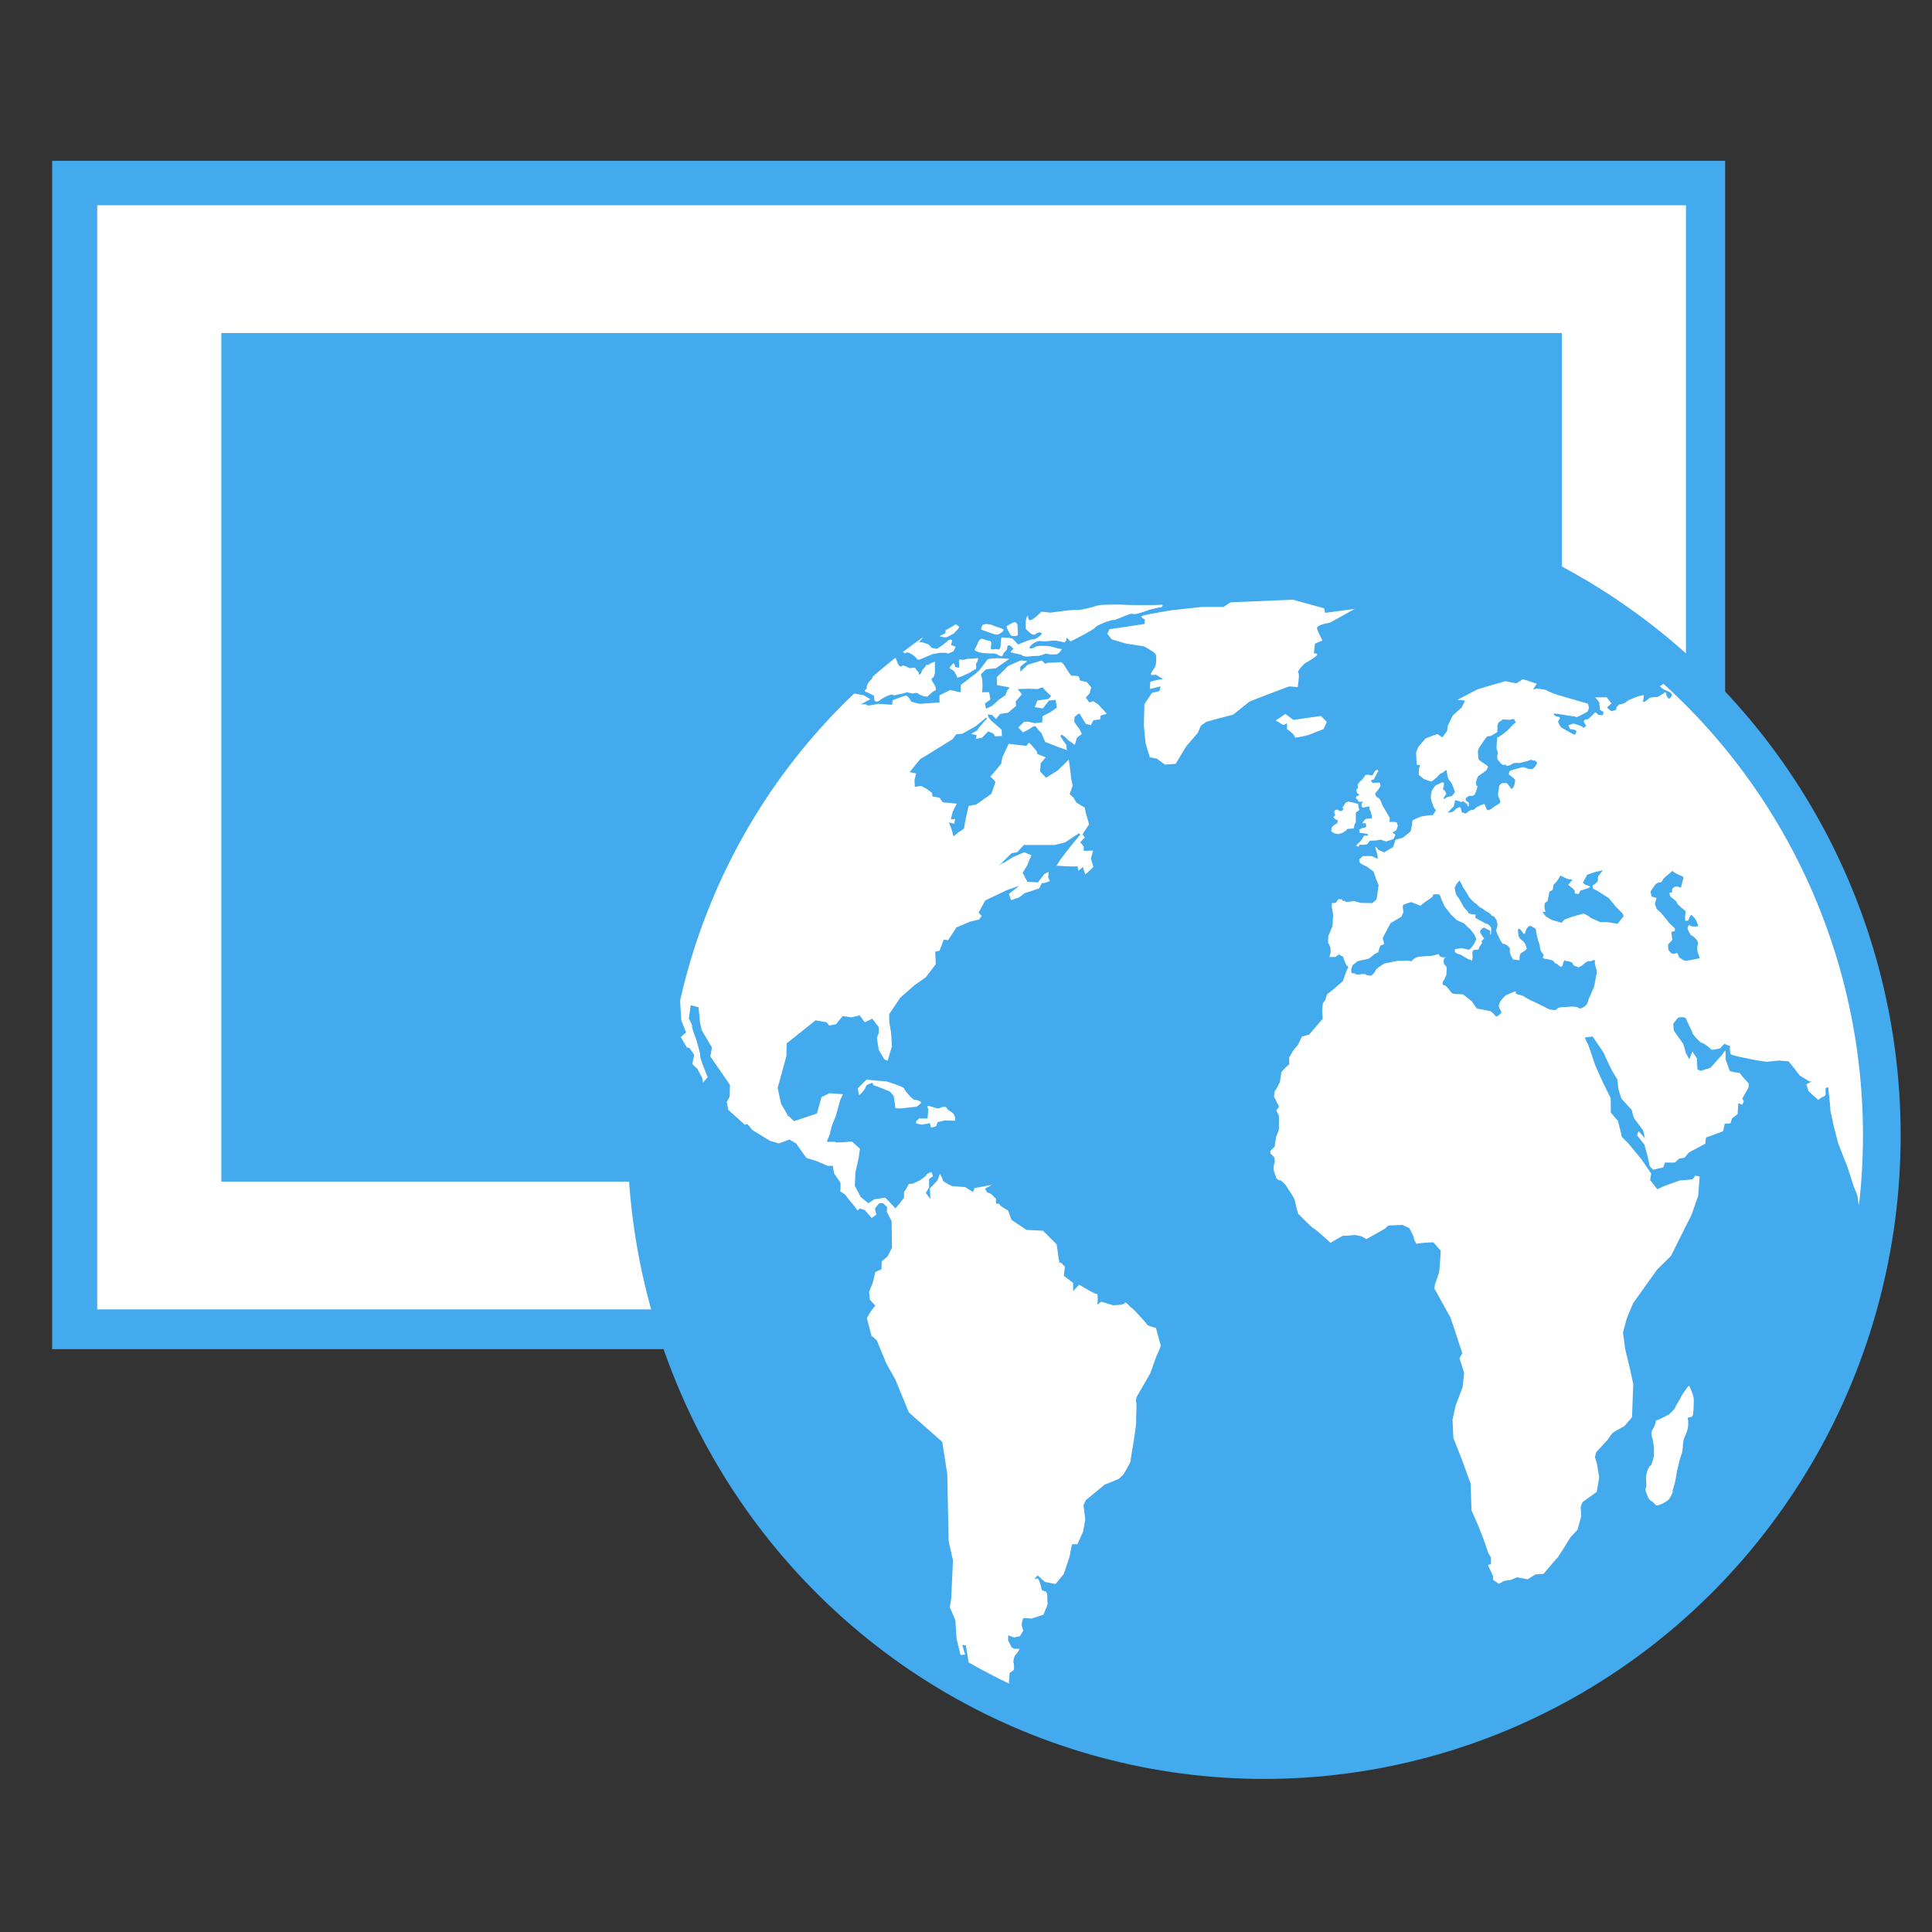<?xml version="1.0" encoding="UTF-8" standalone="no"?>
<!-- Created with Inkscape (http://www.inkscape.org/) -->

<svg
   xmlns:dc="http://purl.org/dc/elements/1.1/"
   xmlns:cc="http://creativecommons.org/ns#"
   xmlns:rdf="http://www.w3.org/1999/02/22-rdf-syntax-ns#"
   xmlns:svg="http://www.w3.org/2000/svg"
   xmlns="http://www.w3.org/2000/svg"
   xmlns:sodipodi="http://sodipodi.sourceforge.net/DTD/sodipodi-0.dtd"
   xmlns:inkscape="http://www.inkscape.org/namespaces/inkscape"
   width="72.341mm"
   height="72.341mm"
   viewBox="0 0 256.326 256.326"
   id="svg4266"
   version="1.1"
   inkscape:version="0.91 r13725"
   sodipodi:docname="identity-icons-brand.svg"
   inkscape:export-filename="/home/feeef/Projects/Purism/PureOS/Icons/PureBrowser/purebrowser_icons/icon64.png"
   inkscape:export-xdpi="22.469999"
   inkscape:export-ydpi="22.469999">
  <rect x="0" y="0" width="256.326" height="256.326" fill="#333333" stroke="none"/>
  <defs
     id="defs4268" />
  <sodipodi:namedview
     id="base"
     pagecolor="#ffffff"
     bordercolor="#666666"
     borderopacity="1.0"
     inkscape:pageopacity="0.0"
     inkscape:pageshadow="2"
     inkscape:zoom="1.5824714"
     inkscape:cx="-111.84271"
     inkscape:cy="86.595748"
     inkscape:document-units="px"
     inkscape:current-layer="svg4266"
     showgrid="false"
     fit-margin-top="0"
     fit-margin-left="0"
     fit-margin-right="0"
     fit-margin-bottom="0"
     inkscape:window-width="1920"
     inkscape:window-height="1016"
     inkscape:window-x="0"
     inkscape:window-y="27"
     inkscape:window-maximized="1"
     inkscape:snap-global="false">
    <inkscape:grid
       type="xygrid"
       id="grid4197" />
  </sodipodi:namedview>
  <g
     id="g4192">
    <rect
       ry="0"
       y="21.746"
       x="7.33"
       height="156.843"
       width="221.143"
       id="rect4168"
       style="fill:#44aaee;fill-opacity:1;fill-rule:evenodd;stroke:#44aaee;stroke-width:0.818;stroke-opacity:1" />
    <path
       style="display:inline;opacity:1;fill:#ffffff;fill-opacity:1;fill-rule:nonzero;stroke:none;stroke-width:10;stroke-linecap:butt;stroke-linejoin:miter;stroke-miterlimit:4;stroke-dasharray:none;stroke-dashoffset:0;stroke-opacity:1"
       d="m 12.898,27.236 0,146.483 75.035,0 a 81.962,82.889 0 0 1 -3.767,-16.951 l -54.8,0 0,-112.581 177.85,0 0,31.772 a 81.962,82.889 0 0 1 16.467,12.92 l 0,-61.644 -210.784,0 z"
       id="path4162"
       inkscape:connector-curvature="0" />
    <ellipse
       style="display:inline;fill:#44aaee;fill-opacity:1;fill-rule:evenodd;stroke:#ffffff;stroke-width:4.193;stroke-miterlimit:4;stroke-dasharray:none;stroke-opacity:1"
       id="ellipse4164"
       cx="167.706"
       cy="150.629"
       rx="81.962"
       ry="82.889" />
    <path
       style="display:inline;fill:#ffffff;fill-opacity:1"
       d="m 171.531,79.563 -8.276,0.351 -0.926,0.61 -2.859,0 -3.996,0.436 c 0,0 -3.781,0.609 -3.996,0.782 -0.213,0.176 0.428,0.436 0.428,0.436 l -0.072,0.61 -4.639,0.698 -0.285,0.61 c 0,0 0.498,0.607 0.569,0.695 0.07,0.087 1.998,0.61 1.998,0.61 l 2.285,0.349 c 0,0 1.286,0.698 1.498,0.957 0.216,0.261 0.147,1.049 0.074,1.485 -0.074,0.436 -0.287,0.521 -0.572,1.044 -0.287,0.524 0.572,0.262 0.572,0.262 l 0.998,0.608 c 0,0 -0.285,-7.6e-4 -0.715,0.09 -0.43,0.087 -0.998,0.259 -0.998,0.259 l -0.072,0.962 1.428,-0.349 -0.146,0.608 -0.998,0.262 -0.998,1.48 -0.072,2.788 0.213,2.352 0.572,1.918 0.928,0.174 1.072,0.785 1.428,-0.09 1.426,-2.352 1.498,-1.741 0.428,-0.959 0.716,-0.521 1.567,-0.436 2,-0.523 c 0,0 1.853,-1.482 2.07,-1.657 0.212,-0.174 5.35,-2.087 5.35,-2.087 l 1.144,0.087 c 0,0 0.285,-1.746 0.072,-1.921 -0.217,-0.174 0.857,-1.218 0.857,-1.218 0,0 1.57,-0.872 1.641,-1.131 0.071,-0.263 -0.428,-0.18 -0.428,-0.18 l 0.141,-1.305 1,-0.433 c 0,0 -0.568,-1.049 -0.713,-1.572 -0.141,-0.518 1.713,-0.782 1.713,-0.782 l 3.283,-1.828 -3.924,0.523 -0.144,-0.608 -4.142,-1.136 z m -24.255,0.654 c -0.672,0.014 -1.277,0.042 -1.444,0.072 -0.333,0.058 -2.239,0.698 -3.047,0.641 -0.81,-0.059 -3.425,0.404 -3.567,0.346 -0.145,-0.058 -1.188,-0.115 -1.092,-0.115 0.093,0 -1.383,1.452 -1.621,1.044 -0.237,-0.406 0.001,-0.698 -0.236,-0.408 -0.237,0.29 -0.19,1.628 -0.19,1.628 0.285,0.233 0.902,1.045 1.331,0.698 0.426,-0.349 0.665,-0.174 0.808,-0.118 0.141,0.059 -0.663,0.816 -1.141,0.816 -0.475,0 -2,0.695 -2,0.695 0,0 -0.665,-0.755 -0.808,-0.813 -0.142,-0.058 -0.95,-0.115 -1.093,-0.115 -0.142,0 -0.335,-0.173 -0.382,0.349 -0.047,0.522 0.049,1.334 -0.426,1.218 -0.477,-0.117 -0.618,0.116 -0.857,-0.057 -0.238,-0.175 0.334,-1.045 -0.336,-1.103 -0.666,-0.058 -1.045,-0.64 -1.426,0.287 -0.38,0.926 -0.611,0.929 -0.236,1.105 0.379,0.17 0.617,0.232 1.426,0.29 0.809,0.055 0.905,-0.058 1.285,0.115 0.377,0.172 0.713,0.469 0.857,0.057 0.142,-0.404 0.332,-0.405 0.474,-0.639 0.142,-0.232 0.001,-0.464 0.238,-0.58 0.238,-0.115 0.667,0.467 0.667,0.467 0,0 -0.525,0.406 -0.287,0.462 0.237,0.061 0.904,0.234 1.239,0.29 0.333,0.061 0.047,0.174 0.618,0.239 0.57,0.054 0.808,-0.064 1.521,-0.064 0.714,0 1.145,-0.404 1.382,-0.29 0.237,0.115 1.045,0.115 1.282,0.059 0.238,-0.059 0.811,-0.695 0.572,-0.695 -0.239,0 -1.143,-0.295 -1.523,-0.351 -0.38,-0.058 -1.572,-0.115 -1.854,0.059 -0.288,0.175 -0.62,0.292 -0.81,0.174 -0.19,-0.116 0.812,-1.044 1.477,-0.928 0.667,0.116 1.665,-0.116 1.998,-0.059 0.333,0.058 1.144,0.233 1.144,0.233 0,0 0.189,-0.116 0.236,-0.29 0.049,-0.174 0.095,-0.349 0.095,-0.349 l 0.477,0.523 c 0,0 3.138,-1.567 3.283,-1.859 0.143,-0.293 2.139,-1.048 2.429,-0.987 0.285,0.055 2.234,-0.989 2.57,-0.816 0.328,0.174 2.09,-0.518 2.09,-0.518 0,0 1.287,-0.351 1.572,-0.351 0.286,0 0.428,-0.404 0,-0.346 -0.429,0.058 -4.001,0.058 -4.855,0 -0.429,-0.029 -1.167,-0.029 -1.839,-0.015 z m -12.72,2.336 c -0.238,0.058 -1,0.518 -1,0.518 -0.049,0.176 0.474,1.224 0.667,1.282 0.188,0.058 0.76,0.059 0.808,-0.115 0.047,-0.174 -0.046,-1.398 -0.046,-1.398 0,0 -0.192,-0.345 -0.428,-0.287 z m -3.76,0.231 -0.428,0.115 c -0.094,0.174 -0.283,0.584 -0.141,0.641 0.142,0.056 1.283,0.464 1.426,0.523 0.142,0.059 0.572,0.173 0.759,0.115 0.19,-0.058 0.953,-0.52 0.669,-0.695 -0.286,-0.174 -1.189,-0.411 -1.38,-0.528 -0.19,-0.115 -0.905,-0.172 -0.905,-0.172 z m -3.962,0.087 c -0.067,-0.019 -0.129,-0.015 -0.177,0.028 -0.19,0.174 -1.192,0.698 -1.192,0.698 l -0.046,0.408 -0.78,0.408 c 0,0 0.826,0.231 1.018,0.115 0.194,-0.115 0.859,-0.464 0.859,-0.464 l 0.567,-0.58 0.192,-0.295 c 0,0 -0.24,-0.26 -0.441,-0.318 z m -4.557,1.192 c -0.282,0.059 -2.616,0.698 -2.616,0.698 0,0 -0.998,0.696 -1.187,0.521 -0.028,-0.026 -0.084,-0.025 -0.131,-0.033 a 81.962,82.889 0 0 0 -0.49,0.357 l 0.192,0.141 c 0.142,-0.174 1.569,0.174 1.569,0.174 0,0 0.19,0.989 0.572,0.7 0.38,-0.293 1.475,0.697 1.475,0.81 0,0.12 0.38,0.062 0.38,0.062 l 1.667,-0.7 0.931,-0.172 c 0,0 0.877,-0.062 1.018,0.057 0.141,0.115 0.859,-0.29 0.859,-0.29 l 0.285,-0.582 -0.621,-0.233 0.146,-0.58 c 0,0 -0.192,-0.347 -0.618,0.059 -0.431,0.407 -1.62,1.216 -1.526,1.044 0.096,-0.175 -0.475,0.057 -0.713,-0.292 -0.239,-0.347 -0.569,-0.405 -0.569,-0.405 0,0 -0.67,-0.29 -0.905,-0.174 -0.239,0.116 0.428,-0.58 0.428,-0.58 0,0 0.142,-0.639 -0.146,-0.58 z m -3.993,2.785 c -0.257,0.054 -1.572,0.014 -1.862,0 a 81.962,82.889 0 0 0 -3.788,3.365 c 0.377,0.087 0.925,0.089 0.985,-0.057 0.1,-0.235 0.954,-0.059 1.144,-0.405 0.19,-0.349 1.14,-1.047 1.282,-0.931 0.143,0.118 -0.285,0.695 -0.428,0.754 -0.143,0.058 0.48,0.116 -0.141,0.7 -0.617,0.58 -0.474,1.103 -0.474,1.103 0,0 -0.524,0.291 -0.144,0.408 0.38,0.117 1.093,0.521 1.093,0.521 0,0 0.049,0.407 0.049,0.523 0,0.116 0.238,0.465 0.759,0.059 0.527,-0.407 1.573,-0.871 1.716,-0.698 0.142,0.174 0.477,-0.058 0.954,-0.115 0.474,-0.057 0.857,-0.233 0.857,-0.233 l 0.615,0.118 c 0.286,0.174 0.525,-0.232 1.003,0.115 0.473,0.348 1.139,0.346 1.139,0.346 0,0 0.669,-0.637 0.81,-0.695 0.143,-0.058 0.427,-0.116 0.285,-0.523 -0.142,-0.408 -0.666,-1.045 -0.523,-1.164 0.142,-0.115 0.475,-0.231 0.428,-1.334 -0.047,-1.102 0.094,-0.926 -0.144,-0.869 -0.237,0.058 -0.808,0.405 -0.808,0.405 l -0.19,-0.057 c -0.094,0.348 -0.523,0.58 -0.621,0.928 -0.094,0.348 -0.377,0.521 -0.377,0.231 0,-0.29 -0.334,-0.348 -0.385,-0.58 -0.044,-0.233 -0.473,-0.176 -0.71,-0.118 -0.238,0.058 -0.905,-0.522 -1.144,-0.29 -0.235,0.233 -0.477,-0.113 -0.667,-0.636 -0.188,-0.522 -0.427,-0.933 -0.713,-0.877 z m 11.433,0.462 c -0.026,-0.011 -0.06,-0.011 -0.108,0.011 -0.381,0.114 -1.192,0 -1.572,0.172 -0.38,0.174 -0.855,-0.229 -0.808,0.233 0.046,0.464 0,0.869 0,0.869 l -0.523,-0.115 c 0,0 -0.048,-0.464 -0.19,-0.464 -0.147,0 -0.572,0.639 -0.572,0.639 0,0 0.621,0.291 0.715,0.523 0.095,0.233 0.331,0.521 0.331,0.698 0,0.171 1.569,-0.582 1.569,-0.582 l 0.859,-0.523 c 0,0 0.044,0.115 0.095,-0.174 0.048,-0.29 -0.095,-0.521 0,-0.58 0.082,-0.05 0.384,-0.635 0.203,-0.703 z m 2.706,0.011 c 0,0 -1.389,0.041 -1.462,0.218 -0.072,0.174 -0.998,1.349 -0.998,1.349 l -0.572,0.523 -1.893,1.441 -0.072,1 -0.782,-0.174 -0.572,-0.131 -1.426,0.695 0,0.959 -2.608,0.177 c 0,0 -1.246,-0.221 -1.246,-0.436 0,-0.22 -0.463,-0.654 -0.605,-0.654 -0.145,0 -1.752,0.608 -1.752,0.608 l -0.072,0.61 -1.854,-0.128 c 0,0 -1.534,0.344 -1.498,0.172 0.036,-0.174 -0.823,-0.087 -0.823,-0.087 l 1.285,-0.698 -0.89,-0.523 -1.608,-0.303 -1.141,-0.436 -0.687,0.115 a 81.962,82.889 0 0 0 -21.891,38.909 l 0.526,0.397 0.392,0.872 0.215,3.572 0.639,1.61 -0.71,0.61 0.818,1.392 0.323,0.046 0.644,0.913 -0.251,1.221 0.677,0.651 0.644,1.221 0.108,0.61 0.608,-0.741 -0.608,-1.523 c 0,0 -0.428,-1.134 -0.392,-1.392 0.036,-0.262 -0.569,-2.223 -0.569,-2.223 0,0 -0.574,-1.483 -0.5,-1.613 0.07,-0.132 -0.431,-1 -0.431,-1 l 0.251,-1.785 1.033,0.262 c 0,0 0.18,1.651 0.18,1.828 0,0.174 0.249,1.221 0.249,1.221 l 1.357,2.305 -0.213,1.177 2.603,3.788 -0.036,1.526 -0.392,0.739 0.213,1.049 2.18,1.959 0.354,-0.084 0.644,0.785 2.354,1.439 1.177,0.349 1.395,-0.526 0.89,0.526 1.357,1.916 1.393,0.433 1.423,0.613 0.682,0 0.18,1 c 0,0 0.642,1.003 0.785,1.133 0.142,0.13 0.036,1.264 0.036,1.264 l 0.605,0.387 0.713,0.918 0.464,0.523 0.503,0.698 0.318,-0.262 0.644,0.216 0.926,1.049 0.605,-0.439 -0.174,-0.826 0.567,-0.698 0.503,0 0.536,0.523 -0.036,0.61 0.641,1.262 0.036,3.529 -0.572,1.134 -0.785,0.654 -0.033,1.044 -0.823,0.39 -0.321,1.395 -0.5,1.221 0.108,1.044 0.713,0.785 -0.644,0.834 -0.462,0.823 0.426,1.654 c 0,0 0.213,0.829 0.213,0.741 0,-0.087 0.68,0.569 0.68,0.569 l 1.249,3.044 1.21,2.139 c 0,0 1.764,4.336 1.8,4.37 0.532,0.478 4.414,3.893 4.414,3.893 l 0.664,4.239 0.192,8.942 0.569,2.559 -0.238,5.17 -0.19,1.044 c 0,0 0.762,1.627 0.762,1.862 0,0.232 0.141,2.262 0.141,2.262 l 0.523,2.208 0.618,-0.057 -0.38,-1.277 0.477,0.057 0.328,2.031 0.049,0.813 -0.377,-0.405 -0.336,0.405 -0.238,0.349 0.477,0.526 -0.133,0.449 a 81.962,82.889 0 0 0 6.814,3.518 c 0.022,-0.051 0.043,-0.107 0.074,-0.136 0.192,-0.174 0.572,-1.046 0.572,-1.046 l -0.572,-0.349 -0.951,-1.159 0.095,-1.339 0.572,-0.405 c 0,0 0.048,-0.757 -0.046,-0.931 -0.097,-0.172 0.142,-1.046 0.285,-1.103 0.144,-0.059 0.521,-0.757 0.521,-0.757 l -0.662,0 -0.382,-0.172 -0.477,-0.928 0,-0.7 0.808,0.292 0.764,-0.177 0.428,-0.754 c 0,0 -0.143,-0.462 -0.19,-0.636 -0.048,-0.173 0.094,-0.931 0.236,-0.99 0.142,-0.055 1,0.059 1,0.059 l 1.618,-0.521 c 0,0 0.619,-1.338 0.572,-1.569 -0.048,-0.232 -0.049,-0.987 -0.049,-0.987 0,0 3e-4,-0.523 -0.38,-0.585 -0.383,-0.057 -0.382,-0.227 -0.477,-0.698 -0.097,-0.463 -0.382,-0.985 -0.382,-0.985 l -0.474,0.116 0.428,-0.521 0.951,0.869 1.426,0.292 1.095,-1.339 0.762,-2.264 0.333,-1.685 0.713,0 0.759,-1.685 0.287,-1.567 -0.236,-1.918 0.331,-0.695 2.475,-2.034 1.857,-0.756 0.621,-0.582 c 0,0 0.949,-1.567 0.949,-1.741 0,-0.174 0.382,-2.439 0.382,-2.439 0,0 0.426,-2.671 0.377,-2.844 -0.046,-0.177 0.097,-2.499 0,-2.557 -0.096,-0.057 0.049,-0.698 0.049,-0.698 l 1.808,-3.136 0.857,-2.382 c 0,0 0.622,-1.22 0.526,-1.452 -0.097,-0.233 -0.618,-2.205 -0.618,-2.205 0,0 -1.143,-0.29 -1.192,-0.464 -0.047,-0.174 -1.997,-2.264 -2.041,-2.206 -0.051,0.057 -0.812,-0.935 -0.908,-0.641 -0.093,0.29 -1.569,0.292 -1.569,0.292 l -1.569,-0.469 c 0,0 -0.665,0.584 -0.523,0.349 0.143,-0.232 0.047,-1.624 0,-1.39 -0.047,0.23 -2.38,-1.221 -2.38,-1.221 l -0.81,0.869 0,-1.103 -1.234,-0.928 0.144,-1.221 -0.574,-0.58 c 0,0 -0.093,0.171 -0.141,0.057 -0.047,-0.116 -0.382,-2.439 -0.382,-2.439 l -1.808,-1.8 -2.188,-0.118 -2,-1.339 -0.428,-1.218 c 0,0 -1.141,-0.635 -1.141,-0.81 0,-0.173 -0.33,-0.058 -0.428,-0.118 -0.093,-0.057 -0.044,-0.636 -0.044,-0.636 l -0.528,-0.526 -0.187,-0.157 -0.467,-0.172 -0.285,-0.485 c 0,0 1.035,-0.566 0.928,-0.52 -0.105,0.04 -2.318,0.433 -2.318,0.433 l -0.213,0.521 -1.036,-0.651 -1.749,-0.131 c 0,0 -1.249,-0.609 -1.213,-0.782 0.038,-0.175 -0.392,-0.828 -0.392,-0.828 0,0 -0.285,0.829 -0.356,0.916 -0.07,0.087 -0.962,1 -0.962,1 l 0.067,1.398 -0.605,-0.787 0.431,-0.741 0,-1.044 c 0,-0.133 0.533,-0.436 0.533,-0.436 l -0.213,-0.564 c 0,0 -0.641,0.218 -0.641,0.349 0,0.13 -0.857,0.739 -0.857,0.739 l -1.036,0.477 -0.464,0 c 0,0 -0.461,0.913 -0.572,0.959 -0.106,0.045 -0.069,0.875 -0.069,0.875 0,0 -1.144,1.563 -1.216,1.39 -0.071,-0.174 -1.282,-1.39 -1.282,-1.39 l -1.431,0.213 -0.818,0.526 -1,-0.828 -0.785,-1.48 0.074,-1.744 0.426,-1.918 0.18,-1.262 -1.072,-0.959 c 0,0 -2.175,0.218 -2.175,0.087 0,-0.129 -1.181,0.046 -1.144,-0.087 0.034,-0.129 0.428,-0.957 0.428,-1.09 0,-0.131 0.287,-1.131 0.287,-1.131 l 0.464,-1.133 0.605,-2.172 0.356,-0.746 -1.782,-0.129 -1.072,0.52 -0.608,2.18 -3.034,1.003 -0.749,-0.698 c 0,0 -0.071,0.392 -0.033,0.174 0.034,-0.217 -0.928,-1.744 -0.928,-1.744 l -0.464,-2.131 c 0,0 1.215,-4.403 1.177,-4.314 -0.035,0.085 0.038,-1.616 0.038,-1.616 l 3.816,-3.047 1.462,0.259 0.356,0.436 0.895,-0.177 0.892,-1.087 1.139,0.174 1.105,-0.259 0.68,0.915 0.998,-0.477 0.536,0.698 0.323,0.431 0,0.744 -0.251,0.695 0.251,1.57 0.713,1.221 0.464,0.218 0.569,-1.916 -0.108,-1.788 -0.249,-1.441 0,-1.044 1.464,-2.175 1.89,-1.657 1.498,-1.046 1.321,-1.741 -0.072,-1.657 0.574,-0.128 0.567,-1.48 0.569,0.082 1.11,-1.698 1.852,-0.782 1.146,-0.262 0.356,-0.477 -0.428,-0.436 0.89,-1.616 2.821,-1.349 1.713,-0.61 -1.393,1.09 0.285,0.826 1.036,-0.346 0.749,-0.567 1.962,-0.651 c 0,0 0.466,-0.962 0.392,-0.744 -0.069,0.217 1.003,-0.218 1.003,-0.218 l -0.215,-0.523 0.072,-0.698 -0.569,0.264 -0.862,1.131 -1.39,-0.082 -0.639,-1.18 0.605,-1.003 c 0,0 0.605,-1.48 0.569,-1.39 -0.036,0.085 -0.962,-0.351 -0.962,-0.351 l -1.393,0.608 c -0.142,0 -1.463,0.961 -1.428,0.831 0.036,-0.13 -0.677,0.477 -0.677,0.477 l 1.818,-1.782 0.751,-0.133 0.857,-0.959 4.103,0 1.393,-0.349 1.854,-1.218 0.146,0.218 -0.787,0.913 -0.964,1.221 -0.928,1.216 -0.464,0.744 1.464,0.087 c 0,0 1.14,0.035 1.249,0 0.143,-0.043 0.177,0.608 0.177,0.608 l 0.605,-0.521 0.323,1 1.072,-1 -0.323,-1.134 0.287,-1.049 -1.249,0.047 0,-0.567 c 0,0 -0.464,-0.653 -0.5,-0.567 -0.037,0.088 0.713,-0.738 0.677,-0.651 -0.035,0.087 -0.323,-0.436 -0.323,-0.436 l 0.862,-1.31 -0.428,-1.477 -0.146,-0.739 -1.105,-0.654 -0.392,-0.657 -0.5,-0.477 0.392,-1.134 -0.18,-0.828 c 0,0 -0.318,-2.702 -0.354,-2.616 -0.038,0.088 -1.503,1.485 -1.503,1.485 l -1.495,0.916 -0.787,-0.828 0.074,-1.092 0.677,-0.782 -1.108,-0.436 -0.072,-0.349 c 0,0 -0.999,-1.22 -1.069,-1.134 -0.072,0.09 -0.321,0.395 -0.321,0.395 l -2.357,-0.264 -0.818,1.744 -0.18,0.913 c 0,0 -1.291,1.576 -1.449,1.698 0.094,-0.034 0.7,0.7 0.7,0.7 l -0.539,1.567 -2.034,1.436 -0.998,0.177 c 0,0 -0.608,2.702 -0.572,2.875 0.035,0.176 -0.818,0.654 -0.818,0.654 l -0.608,0.523 -0.251,-0.957 c 0,0 -0.273,-0.733 -0.382,-0.918 0.16,0.08 0.739,0.174 0.739,0.174 l 0.11,-0.613 -0.574,0.047 0.251,-1.003 0.536,-1.087 -1.857,-0.174 -0.423,-0.61 -0.931,-0.174 -0.074,-0.482 -0.641,-0.477 -0.787,-0.436 -0.854,0.131 -0.036,-0.913 0.213,-0.872 -0.854,-0.172 c 0,0 1.498,-1.875 1.462,-1.787 -0.038,0.087 4.208,-2.575 4.208,-2.575 l 0.503,-0.649 0.818,-0.09 1.785,-1 1.357,-1.131 0.141,0.087 -1.031,1.175 -0.287,0.433 -0.821,0.48 0.751,0.131 -0.11,0.526 0.823,-0.177 0.818,-0.828 0.646,0.264 0.285,0.39 0.892,-0.043 -0.036,-0.828 -1.39,-1.218 -0.326,-0.39 -0.141,-0.439 0.605,0.092 0.503,0.521 0.533,-0.657 1.072,-0.172 1.069,-0.918 -0.069,-0.564 0.818,-0.957 -0.536,-0.698 1.428,-0.043 1.246,0.043 c 0,0 0.608,-0.345 0.716,-0.128 0.107,0.217 1.036,1.041 1.036,1.041 l -0.356,0.392 -1.467,0.221 -0.356,0.869 1.075,0.177 0.818,-1.046 0.89,-0.087 0.144,1.044 c 0,0 -0.997,0.698 -1.139,0.741 -0.143,0.047 -0.751,0.39 -0.751,0.39 l -0.036,0.787 -0.964,0.128 -0.998,-0.215 -0.462,0.043 -0.751,0.739 0.605,0.654 c 0,0 0.894,-0.437 1.036,-0.567 0.142,-0.13 0.607,-0.391 0.713,-0.172 0.107,0.217 0.71,0.826 0.71,0.826 l 0.505,1.18 0.462,0.174 1.426,0.564 c 0,0 1,0.307 1,0.392 0,0.087 -0.103,-0.741 -0.103,-0.741 l -0.754,-1.09 c 0,0 -0.034,-0.305 0.213,-0.221 0.253,0.087 0.859,0.739 0.859,0.739 0.105,0.043 0.821,0.572 0.821,0.572 l 0.285,-0.959 0.641,-0.48 -0.246,-0.567 -0.359,-0.477 -0.392,-0.567 0.036,-0.654 c 0,0 0.106,-0.09 0.213,-0.174 0.106,-0.086 0.428,-0.392 0.5,-0.221 0.07,0.174 0.787,1.31 0.787,1.31 l 0.674,0.172 0.323,-0.651 c 0,0 0.89,-0.132 0.89,-0.087 0,0.043 0.072,-0.523 0.072,-0.523 l 0.823,-0.259 -1.177,-1.269 -0.644,-0.392 -0.5,0.174 -0.462,-0.651 0.498,-0.564 0.218,-0.787 -0.572,-0.695 -0.892,-0.218 -0.218,-0.569 c 0,0 -0.746,-0.129 -0.854,-0.043 -0.108,0.09 -0.644,-0.782 -0.644,-0.782 l -0.464,-0.739 c -0.072,-0.045 -0.319,-0.354 -0.462,-0.308 -0.145,0.043 -1.641,0.087 -1.641,0.087 l -0.359,0.131 -0.462,-0.436 -1.857,0.567 -0.962,0.916 c 0,0 -0.07,-0.524 0,-0.654 0.07,-0.13 0.746,-0.608 0.854,-0.695 0.107,-0.087 -0.821,-0.133 -0.821,-0.133 0,0 -1.714,0.698 -1.785,0.828 -0.071,0.13 -1.393,1.393 -1.393,1.393 l 0.038,1.046 1.213,0.221 0.464,0.128 -0.323,0.351 -0.249,0.651 -0.785,0.523 -0.964,0.869 -0.821,0.392 -0.141,-0.698 0.713,-0.521 c 0,0 -0.144,-1.089 -0.215,-1.003 -0.071,0.088 -0.82,-0.043 -0.857,0.087 -0.035,0.131 0.038,-0.826 0.038,-0.826 l -0.038,-0.916 -0.177,-0.7 c 0,0 0.608,-0.608 0.713,-0.651 0.107,-0.043 1.249,-0.131 1.249,-0.131 l 1.821,-1.262 -1.5,-0.087 0,0 z m 69.56,2.813 c -0.05,0.087 -0.81,0.528 -0.81,0.528 l -1.426,-0.292 -1.834,0.521 -1.857,0.554 -2.685,1.393 0.998,0.115 -0.431,0.9 -1.19,1.077 -0.662,1.334 -0.097,0.728 -0.641,0.839 c 0,0 -0.451,-0.288 -0.546,-0.403 -0.094,-0.119 -1.667,0.549 -1.667,0.549 l -0.949,1.103 c 0,0 -0.239,0.555 -0.287,0.7 -0.05,0.147 0.072,1.685 0.072,1.685 0,0 0.572,-1.2e-4 0.405,0.203 -0.167,0.202 -0.144,1.134 -0.144,1.134 l 0.667,0.549 c 0,0 0.878,0.351 1,0.321 0.114,-0.028 0.545,-0.378 0.618,-0.436 0.066,-0.057 0.593,-0.696 0.759,-0.669 0.166,0.033 0.594,-0.551 0.644,-0.344 0.047,0.203 0.142,0.928 0.236,1.103 0.095,0.174 0.43,0.493 0.572,0.898 0.141,0.408 0.335,0.815 0.285,0.898 -0.05,0.09 -0.38,0.495 -0.38,0.495 0,0 -0.711,0.116 -0.808,0.236 -0.094,0.115 -0.216,0.173 -0.287,0.115 -0.074,-0.058 0.239,-0.468 0.31,-0.58 0.072,-0.119 -0.166,-0.582 -0.262,-0.554 -0.097,0.03 -0.19,-0.262 -0.097,-0.349 0.097,-0.087 0.074,-0.639 0.074,-0.639 0,0 -0.145,-0.087 -0.215,-0.057 -0.072,0.029 -0.903,0.433 -0.903,0.433 0,0 -0.453,0.58 -0.477,0.695 -0.026,0.12 -0.214,0.728 -0.092,1.162 0.118,0.438 0.403,1.136 0.403,1.136 0,0 0.306,0.26 0.19,0.377 -0.117,0.115 -0.359,0.551 -0.359,0.551 l -0.567,0.028 c 0,0 -1.024,0.147 -1.121,0.203 -0.094,0.06 -1.091,0.436 -1.046,0.554 0.05,0.116 -0.215,1.367 -0.215,1.367 -0.046,0.029 -1.046,0.898 -1.164,0.898 -0.119,0 -0.857,0.233 -0.857,0.233 0,0 -0.331,1.075 -0.354,1.016 -0.024,-0.059 -1.123,0.639 -1.123,0.639 0,0 -0.83,-0.293 -0.854,-0.41 -0.024,-0.115 -0.311,-0.375 -0.333,-0.287 -0.025,0.088 0.285,0.99 0.285,1.164 0,0.17 0.05,0.519 -0.046,0.405 -0.095,-0.119 -0.572,-0.287 -0.667,-0.346 -0.097,-0.057 -0.905,-0.03 -0.905,-0.03 l -0.331,0 c 0,0 -0.407,0.437 -0.431,0.349 -0.022,-0.088 -0.046,0.379 -0.046,0.379 l 0.236,0.287 0.859,0.436 0.808,0.61 0.31,0.928 0.356,0.872 c 0,0 -0.238,1.798 -0.282,1.887 -0.053,0.086 -0.551,0.495 -0.551,0.495 l -1.546,-0.03 c 0,0 -0.762,-0.202 -0.833,-0.231 -0.071,-0.03 -1.141,0.172 -1.162,0.057 -0.024,-0.118 -0.359,-0.087 -0.359,-0.087 l -0.169,-0.233 -0.428,0 -0.356,0.492 -0.523,0.034 0,0.521 c 0,0 0.214,1.192 0.19,1.105 -0.024,-0.09 -0.092,1.392 -0.092,1.392 0,0 -0.515,1.263 -0.567,1.359 0.012,0.038 -0.028,0.849 -0.028,0.849 l 0.31,0.61 0.046,0.723 c 0,0 -0.237,0.668 -0.141,0.61 0.096,-0.059 0.856,0.028 0.877,-0.087 0.024,-0.115 0.477,-0.376 0.546,-0.174 0.07,0.203 0.336,-1.1e-4 0.41,0.351 0.066,0.348 0.331,0.84 0.356,0.926 0.023,0.09 0.213,0.174 0.213,0.174 l 0.069,0.236 -0.144,0.146 -0.592,1.623 -1.31,1.133 -0.785,0.608 -0.213,0.728 -0.333,0.464 -0.095,0.9 c 0,0 0.096,1.13 0.046,1.19 -0.046,0.058 -1.782,2.062 -1.782,2.062 l -0.951,0.262 -0.526,1.105 c 0,0 -0.713,0.81 -0.759,0.959 -0.05,0.143 -0.405,0.695 -0.405,0.695 0,0 0.024,1.16 0,0.987 -0.025,-0.174 -1.023,0.957 -1.023,0.957 0,0 -0.189,1.338 -0.236,1.398 -0.047,0.055 -0.524,1.073 -0.598,1.044 -0.071,-0.03 -0.141,0.696 -0.141,0.813 0,0.115 0.236,0.462 0.236,0.462 0,0 0.336,0.788 0.359,0.7 0.023,-0.089 0.023,0.262 0.023,0.262 l -0.333,0.405 c 0,0 0.359,0.67 0.359,0.757 l 0,1.798 -0.382,0.99 -0.19,1.28 -0.574,0.549 0.026,0.349 0.5,0.492 0.074,0.551 -0.146,0.61 0,0.613 0.359,1.018 c 0,0 0.357,0.347 0.428,0.259 0.071,-0.088 0.78,0.552 0.877,0.754 0.095,0.203 0.975,1.481 0.975,1.541 0,0.057 0.144,0.346 0.144,0.346 l 0.428,1.772 c 0,0 2.071,2.091 2.118,2.005 0.048,-0.084 2.211,1.885 2.211,1.885 0,0 1.742,-1.042 1.718,-0.954 -0.026,0.086 1.472,-0.089 1.472,-0.089 l 0.905,0.174 0.662,0.377 2.431,-1.362 0.474,-0.441 1.877,-0.082 0.905,0.431 c 0,0 0.595,1.077 0.595,1.251 0,0.174 0.357,0.958 0.405,0.841 0.046,-0.113 2.117,-0.23 2.19,-0.203 0.069,0.029 0.975,1.105 0.975,1.105 l -0.049,1.018 -0.144,1.798 -0.285,0.872 -0.282,0.785 -0.072,0.551 c 0,0 2.136,3.834 2.136,3.862 0,0.029 0.549,1.595 0.549,1.595 l 0.644,2.008 0.382,1.128 -0.382,0.638 0.621,1.952 -0.215,1.913 -0.928,2.47 -0.405,1.828 0.121,2.441 1.113,2.816 1.169,3.224 0.118,3.547 0.931,2.116 0.667,1.713 0.641,1.862 0.331,0.551 c 0,0 0.05,0.928 -0.026,0.928 -0.07,0 -0.424,0.032 -0.328,0.203 0.094,0.174 0.639,1.336 0.639,1.336 l 0.023,0.526 0.762,0.518 0.669,-0.374 c 0,0 0.666,-0.144 0.739,-0.115 0.07,0.028 0.995,-0.38 0.995,-0.38 l 1.428,0.262 1,-0.638 1.095,-0.084 c 0,0 1.877,-2.236 1.877,-2.177 0,0.058 1.734,-2.729 1.734,-2.729 l 0.885,-0.933 0.498,-1.829 -0.069,-1.187 c 0,0 0.166,-0.613 0.331,-0.728 0.168,-0.116 1.785,-1.277 1.785,-1.277 l 0.336,-1.918 -0.313,-1.89 c 0,0 -0.238,-0.721 -0.238,-0.839 0,-0.114 0.167,-0.641 0.167,-0.641 l 1.572,-1.713 c 0,0 0.357,-0.551 0.523,-0.754 0.167,-0.203 1.639,-0.987 1.639,-0.987 l 1.003,-1.187 0.167,-4.388 c 0,0 -0.359,-1.63 -0.382,-1.772 -0.023,-0.149 -0.713,-2.903 -0.713,-3.021 0,-0.114 -0.237,-1.802 -0.264,-1.949 -0.019,-0.14 0.546,-2.087 0.546,-2.087 l 0.787,-1.89 3.213,-4.501 1.811,-1.77 2.734,-5.462 0.882,-2.529 0.187,-2.552 -0.569,-0.118 c 0,0 -0.288,0.407 -0.359,0.464 -0.072,0.059 -1.711,0.177 -1.711,0.177 l -2,0.723 -0.975,0.436 -0.951,-1.218 0.141,-0.869 -1.282,-1.862 -1.808,-2.203 c 0,0 -0.908,-0.846 -0.859,-0.931 0.049,-0.089 -0.5,-2.12 -0.5,-2.062 0,0.058 -0.905,-1.016 -0.905,-1.016 l -0.023,-1.949 -0.975,-1.941 -1.069,-2.385 c 0,0 -0.905,-2.732 -1,-2.877 -0.093,-0.144 -0.451,-0.867 -0.333,-0.838 0.119,0.03 0.975,-0.118 0.975,-0.118 0,0 1.595,2.297 1.595,2.413 0,0.116 0.951,2.059 0.951,2.059 0,0 0.713,1.221 0.713,1.131 0,-0.083 0.168,1.134 0.144,1.223 -0.023,0.088 0.428,1.423 0.428,1.423 l 1.357,1.482 0.285,1.072 1.236,1.657 0.241,1.046 -0.836,-0.933 c 0,0 -0.262,0.526 -0.167,0.616 0.094,0.084 0.928,1.159 0.928,1.159 l 0.408,1.48 0.31,1.395 0.449,0.464 1.334,-0.318 0.236,-0.641 1.31,0 0.569,-0.521 0.71,-0.118 c 0,0 0.55,-0.671 0.598,-0.7 0.049,-0.028 2.164,-1.159 2.164,-1.159 0,0 0.047,-0.846 0.144,-0.846 0.095,0 2.213,-0.813 2.213,-0.813 l 0.213,-0.985 0.759,-0.059 0.215,-0.667 0.739,-0.551 0.092,-1.452 0.549,0.2 0.167,-0.495 -0.19,-0.315 0.833,-1.48 0.023,-0.526 -0.81,-0.9 -0.38,-0.492 c 0,0 -1.285,-0.176 -1.334,-0.292 -0.047,-0.117 -0.546,-1.513 -0.546,-1.513 0,-0.433 0.024,-1.219 -0.049,-1.159 -0.069,0.058 -0.474,0.608 -0.474,0.608 l -1.472,1.657 -1.287,0.408 c 0,0 -0.426,-0.145 -0.451,-0.231 -0.023,-0.088 -0.072,-1.426 -0.072,-1.426 0,0 -0.548,-0.782 -0.569,-0.898 -0.023,-0.117 -0.431,1.016 -0.431,1.016 0,0 -0.619,-1.017 -0.549,-1.049 0.071,-0.026 -0.285,-1.015 -0.285,-1.015 l -1.234,-1.739 -0.072,-0.903 c 0,0 0.596,-0.786 0.69,-0.816 0.094,-0.029 0.95,-0.171 1.046,0.208 0.096,0.374 0.81,1.655 0.81,1.829 0,0.173 1.09,1.334 1.21,1.305 0.117,-0.028 0.545,0.26 0.69,0.377 0.142,0.116 0.426,0.319 0.546,0.467 0.119,0.142 0.428,0.059 0.428,0.059 l 0.785,-0.146 c 0,0 0.641,-0.756 0.667,-0.61 0.021,0.148 0.761,0.205 0.667,0.405 -0.095,0.204 0.025,0.788 0.092,0.962 0.074,0.176 3.285,0.785 3.285,0.785 l 1.477,0.231 c 0,0 1.566,-0.174 1.662,-0.174 0.094,0 1.096,0.118 1.19,0.084 0.093,-0.026 1.523,1.89 1.523,1.89 l 1.331,0.815 0.308,-0.032 -0.757,0.408 c 0,0 0.256,0.727 0.256,0.813 0,0.088 1.334,1.249 1.334,1.249 0,0 0.475,-0.38 0.546,-0.38 0.073,0 0.406,-0.145 0.431,-0.349 0.023,-0.203 -0.073,-0.78 0.046,-0.839 0.121,-0.058 0.285,-0.233 0.313,0.032 0.021,0.26 0.311,2.758 0.262,2.785 -0.052,0.034 0.403,1.888 0.403,1.975 0,0.088 0.596,2.354 0.618,2.441 0.025,0.085 0.998,2.641 1.069,2.729 0.07,0.088 1.023,3.106 1.023,3.106 0,0 0.548,1.252 0.523,1.457 -0.023,0.203 0.193,1.189 0.336,1.305 0.142,0.115 0.782,0.408 0.782,0.408 0,0 0.356,-0.381 0.382,-0.495 0.022,-0.116 0.284,-0.637 0.377,-0.81 0.096,-0.177 0.53,-0.232 0.551,-0.118 0.022,0.117 0.523,0.408 0.523,0.408 l -0.051,1.421 c 0,0 0.097,0.928 0.167,1.282 0.02,0.09 0.075,0.177 0.146,0.256 a 81.962,82.889 0 0 0 0.518,-3.462 c -0.143,-0.189 -0.267,-0.356 -0.303,-0.4 -0.072,-0.084 -0.528,-0.172 -0.528,-0.172 0,0 0.051,0.292 0.097,0.405 0.05,0.117 -0.097,0.149 -0.097,0.149 l -0.546,-0.262 0.095,-0.762 c 0,0 0.41,-0.087 0.48,-0.087 0.069,0 -0.028,-1.162 -0.028,-1.162 0,0 0.147,-2.06 0.195,-2.118 0.048,-0.061 -0.071,-2.091 -0.262,-2.177 -0.188,-0.088 -0.001,-0.755 0.095,-0.785 0.094,-0.03 1.023,-0.433 1.023,-0.433 l 0.205,-0.492 a 81.962,82.889 0 0 0 0.008,-0.151 81.962,82.889 0 0 0 -23.532,-58.096 c 7.6e-4,0 0.004,0.011 0.006,0.011 0.049,0.261 -0.144,0.58 -0.144,0.58 l -1.021,-0.58 -2.262,-0.869 c 0,0 -2.187,-0.175 -2.141,-0.262 0.05,-0.087 -0.833,-0.698 -0.833,-0.698 l -0.5,0.318 c 0,0 0.475,0.41 0.549,0.436 0.071,0.033 0.785,0.351 0.785,0.351 0,0 0.215,0.144 0.262,0.377 0.05,0.231 -0.403,0.521 -0.403,0.521 0,0 -0.308,-0.406 -0.308,-0.492 0,-0.087 -0.075,-0.434 -0.169,-0.377 -0.096,0.059 -0.975,0.61 -0.975,0.61 0,0 -0.998,0.028 -1.118,0.144 -0.119,0.116 -0.763,0.67 -0.81,0.523 -0.049,-0.145 0.096,-0.756 0.074,-0.872 -0.025,-0.116 -1,0.205 -1,0.205 0,0 -1.258,0.492 -1.308,0.636 -0.047,0.147 -0.618,0.291 -0.715,0.321 -0.094,0.029 -0.213,0.028 -0.213,0.028 0,0 -0.498,0.379 -0.405,0.58 0.095,0.204 -0.69,0.318 -0.69,0.318 0,0 -0.497,-0.374 -0.521,-0.459 -0.023,-0.079 0.541,-0.543 0.595,-0.582 -0.073,0.058 -0.595,-0.756 -0.667,-0.785 -0.063,-0.023 -1.357,0.017 -1.587,0 0.15,0.068 0.61,0.612 0.61,0.692 0,0.087 0.074,0.931 0.074,0.931 0,0 0.376,0.291 0.449,0.256 0.071,-0.026 -0.072,0.498 -0.072,0.498 l -0.639,-0.087 c 0,0 -0.266,-0.469 -0.48,-0.205 -0.214,0.264 -0.925,0.933 -0.972,0.846 -0.049,-0.087 -0.455,0.085 -0.431,0.259 0.025,0.175 0.333,0.551 0.333,0.551 0,0 -0.449,0.465 -0.405,0.292 0.05,-0.176 -1.235,-0.581 -1.331,-0.551 -0.099,0.029 -0.644,0.231 -0.644,0.231 l 0.236,0.492 c 0,0 0.714,0.059 0.808,0.233 0.099,0.174 -0.163,0.521 -0.239,0.521 -0.067,0 -1.734,-0.957 -1.734,-0.957 0,0 -0.547,-0.695 -0.382,-0.898 0.171,-0.203 0.312,-0.523 0,-0.523 -0.308,0 -0.64,-0.292 -0.662,-0.408 -0.025,-0.116 1.875,0.233 1.875,0.233 l 1.098,0.144 c 0,0 -0.141,0.176 0.287,0 0.426,-0.174 1.141,-0.611 1.236,-0.636 0.095,-0.034 0.213,-0.585 0.213,-0.585 l -0.144,-0.492 -4.088,-1.19 c 0,0 -1.359,-0.495 -1.382,-0.582 -0.023,-0.087 -1.213,-0.233 -1.213,-0.233 l -0.572,0.092 0.477,-0.728 c 0,0 -1.857,-0.669 -1.903,-0.582 l 0,0 z m 23.488,0.867 c 0.002,0.163 0.022,0.446 0.038,0.556 0.022,0.145 1.021,0.467 1.021,0.467 0,0 0.054,0.034 0.069,0.041 a 81.962,82.889 0 0 0 -1.128,-1.064 z m -13.928,1.516 c -0.012,0 0.001,0 0.031,0 -0.012,0 -0.026,0 -0.031,0 z m -41.009,2.208 -1.282,0.872 c 0,0 0.64,0.35 0.854,0.523 0.214,0.174 0.644,-0.174 0.644,-0.174 l 0,0.785 c 0,0 1.142,0.783 0.998,1.046 -0.142,0.26 1.857,-0.264 1.857,-0.264 l 1.998,-0.785 0.426,-0.957 -0.782,-0.782 -3.642,0.521 -1.069,-0.785 z m 30.277,0.68 c 0.059,0.011 0.105,0.04 0.123,0.106 0.071,0.261 0.259,0.318 0.095,0.405 -0.167,0.087 -0.546,0.494 -0.785,0.754 -0.236,0.26 -0.953,0.846 -1.049,0.872 -0.093,0.03 -0.145,0.086 -0.333,0.233 -0.19,0.142 -0.191,-0.204 -0.236,0.346 -0.05,0.553 -0.119,1.161 -0.026,1.367 0.096,0.203 0.166,0.523 0.072,0.669 -0.094,0.146 -0.025,0.231 0,0.492 0.025,0.261 0.316,0.376 0.336,0.492 0.022,0.116 0.403,0.349 0.403,0.349 0.19,-0.026 0.408,-0.055 0.451,0.062 0.05,0.116 0.146,0.057 0.146,0.057 l 0.4,-0.118 c 0,0 0.405,-0.291 0.549,-0.262 0.142,0.029 0.333,-0.058 0.5,0 0.167,0.059 0.879,-0.231 0.977,-0.203 0.094,0.033 0.758,-0.319 0.808,-0.203 0.048,0.116 0.405,0.087 0.405,0.087 l 0.285,0.262 c 0,0.174 -0.287,0.581 -0.356,0.641 -0.072,0.057 -0.309,0.291 -0.451,0.231 -0.142,-0.057 -0.241,0.029 -0.431,-0.057 -0.191,-0.089 -0.548,-0.208 -0.644,-0.208 -0.095,0 -1.21,0.323 -1.21,0.323 l -0.569,0.203 -0.097,0.408 0.072,0.087 0.572,0.433 c 0,0.146 0.239,0.059 0.19,0.408 -0.047,0.348 -0.073,0.493 -0.144,0.667 -0.073,0.175 -0.357,0.494 -0.428,0.29 -0.071,-0.203 -0.424,-0.58 -0.521,-0.667 -0.093,-0.087 -0.381,-0.028 -0.551,-0.028 -0.165,0 -0.498,0.291 -0.498,0.61 0,0.319 -0.167,0.727 -0.097,1.041 0.072,0.324 0.383,0.732 0.241,0.933 -0.145,0.204 -0.476,0.35 -0.618,0.436 -0.142,0.087 -0.477,0.376 -0.595,0.433 -0.119,0.058 -0.477,0.234 -0.549,0.03 -0.07,-0.204 -0.213,-0.523 -0.213,-0.523 0,0 -0.119,-0.289 -0.169,-0.203 -0.043,0.084 -0.308,0.118 -0.308,0.118 l -0.615,0.29 c 0,0 -0.335,0.288 -0.405,0.346 -0.074,0.058 -0.429,0.057 -0.572,0.144 -0.142,0.088 -0.572,0.524 -0.69,0.321 -0.121,-0.202 -0.189,0.145 -0.336,-0.174 -0.139,-0.319 -0.094,-0.668 -0.262,-0.608 -0.164,0.058 -0.548,0.174 -0.592,0.29 -0.05,0.116 -0.095,0.115 -0.187,0.231 -0.095,0.115 -0.787,0.203 -0.787,0.203 l 0,-0.057 -0.002,0 0.787,-0.813 0.167,-0.785 c 0,0 0.737,0.146 0.759,0.262 0.023,0.115 0.193,-0.264 0.38,-0.059 0.192,0.203 0.429,0.173 0.454,0.349 0.021,0.175 0.166,0.378 0.19,0.262 0.023,-0.117 0.023,-0.495 0.023,-0.495 0,0 -0.213,-0.143 -0.333,-0.233 -0.12,-0.086 -0.094,-0.347 0.026,-0.431 0.117,-0.087 0.45,-0.325 0.546,-0.236 0.095,0.085 0.523,-0.115 0.523,-0.115 0,0 0.071,-0.179 0.118,-0.262 0.05,-0.09 0.287,-0.872 0.287,-0.872 0,0 -0.169,-0.086 -0.215,-0.349 -0.048,-0.26 0.263,-1.016 0.336,-1.044 0.068,-0.03 1,-0.7 1,-0.7 0,0 0.356,-0.465 0.213,-0.608 -0.144,-0.147 -1.213,-0.786 -1.213,-0.931 0,-0.145 -0.121,-0.901 -0.051,-1.19 0.072,-0.289 0.501,-0.842 0.572,-0.959 0.072,-0.113 0.597,-0.898 0.692,-0.872 0.095,0.032 0.451,-0.058 0.544,-0.113 0.097,-0.061 0.929,-0.526 0.787,-0.554 -0.142,-0.029 0.048,-0.552 -0.026,-0.523 -0.071,0.028 0.072,-0.666 0.239,-0.723 0.165,-0.058 0.451,-0.321 0.526,-0.321 0.067,0 0.643,0.03 0.785,0.059 0.106,0.022 0.413,-0.135 0.59,-0.106 z m -18.049,6.698 -0.331,0.169 -0.31,0.556 c 0,0 -0.286,0.087 -0.403,0 -0.117,-0.087 -0.359,9.8e-4 -0.454,-0.028 -0.095,-0.033 -0.313,0.349 -0.313,0.349 0,0 -0.33,0.433 -0.426,0.462 -0.095,0.029 -0.427,0.495 -0.403,0.523 0.026,0.029 0.046,0.408 0.046,0.408 0,0 -0.071,0.143 -0.19,0.172 -0.118,0.028 0.095,0.523 0.095,0.523 l 0.287,0.177 c 0,0 -0.17,0.201 -0.264,0.174 -0.097,-0.033 -0.31,0.289 -0.144,0.374 l 0,0 c 0.167,0.085 0.236,0.202 0.213,0.287 -0.021,0.09 0.359,0.149 0.359,0.149 l 0.31,-0.087 -0.215,0.405 c 0,0 0.047,0.263 0.118,0.379 0.074,0.116 0.313,0 0.313,0 0,0 0.569,-0.116 0.641,-0.087 0.069,0.027 -0.026,0.29 -0.026,0.29 l 0.218,0.405 c 0,0 0.115,0.581 0.138,0.754 0.026,0.177 -0.19,0.115 -0.19,0.115 0,0 -0.446,0.087 -0.546,0.062 -0.095,-0.029 -0.285,0.2 -0.451,0.431 -0.168,0.237 0.026,0.149 0.026,0.149 l 0.354,0 c 0,0 0.026,0.287 0.049,0.408 0.022,0.116 -0.286,0.232 -0.38,0.203 -0.095,-0.027 -0.523,0.233 -0.523,0.233 l 0.021,0.436 0.526,0.057 0.526,0.087 0.095,0.203 c 0,0 -0.338,0.088 -0.431,0 -0.095,-0.087 -0.38,0.464 -0.38,0.464 l -0.262,0.349 -0.549,0.523 0.308,0.174 0.19,-0.292 0.48,0.03 0.521,-0.087 c 0,0 0.31,-0.464 0.382,-0.464 0.069,0 0.808,-0.028 0.808,-0.028 0,0 0.596,-0.146 0.667,-0.087 0.071,0.059 0.549,0.175 0.623,0.203 0.07,0.028 0.995,-0.318 0.995,-0.318 0,0 0.191,-0.377 0.238,-0.492 0.05,-0.116 -0.26,-0.233 -0.331,-0.321 -0.071,-0.087 0.236,-0.203 0.38,-0.29 0.141,-0.087 0.189,-0.408 0.262,-0.551 0.069,-0.144 -0.097,-0.439 -0.121,-0.523 -0.023,-0.09 -0.357,-0.063 -0.451,-0.09 -0.095,-0.03 -0.498,0.028 -0.498,0.028 l 0.021,-0.58 c 0,0 -1.119,-1.86 -1.095,-1.946 0.024,-0.085 -0.261,-0.637 -0.38,-0.664 -0.119,-0.029 -0.262,-0.15 -0.405,-0.382 -0.142,-0.23 0.19,-0.523 0.19,-0.523 0,0 0.403,-0.521 0.451,-0.636 0.048,-0.117 -0.048,-0.466 -0.118,-0.495 -0.072,-0.028 -0.903,0.03 -0.903,0.03 0,0 -0.238,-0.234 -0.215,-0.321 0.025,-0.091 0.264,-0.118 0.336,-0.118 0.068,0 0.497,-1.012 0.592,-1.041 0.094,-0.032 -0.072,-0.292 -0.072,-0.292 z m -3.852,4.239 -0.38,0.146 -0.218,0.377 c 0,0 -0.352,0.464 -0.282,0.374 0.074,-0.084 0.26,-0.083 0.215,0.062 -0.05,0.144 -0.241,0.29 -0.241,0.29 l -0.282,0 -0.244,-0.174 -0.354,0.057 -0.121,0.262 0.146,0.408 -0.241,0.292 0.287,0.29 0.282,0.085 -0.044,0.408 -0.31,0.172 -0.405,0.323 -0.121,0.551 0.359,0.262 0.569,0.144 0.595,-0.174 0.503,-0.346 0.141,-0.174 0.831,-0.064 0.095,-0.431 0.192,-0.436 0,-1.249 0.451,-0.321 -0.144,-0.81 -0.713,-0.203 -0.569,-0.118 z m 33.764,9.119 c 0,0 -0.57,0.696 -0.644,0.828 -0.074,0.132 0.038,0.565 -0.141,0.741 -0.177,0.173 -0.431,0.35 -0.536,0.395 -0.109,0.04 -0.038,0.479 0.069,0.523 0.11,0.045 0.467,0.216 0.467,0.216 l 1.569,1 0.962,1.177 0.754,0.744 c -5.8e-4,0 0.317,0.388 0.21,0.518 -0.105,0.132 -0.785,0.959 -0.785,0.959 l -1.357,-0.221 -0.926,0 -0.785,-0.346 c 0,0 -0.537,-0.217 -0.644,-0.349 -0.109,-0.13 -0.785,-0.439 -0.785,-0.439 l -1.428,0.395 -1.108,0.392 -0.39,0.433 -1.321,-0.39 -0.785,-0.48 -0.428,-0.567 0.392,0 -0.141,-0.698 0.069,-0.477 0.356,-0.264 0.251,-1.262 0.428,-0.218 0.105,-0.651 c 0,0 0.359,-0.395 0.467,-0.526 0.107,-0.129 0.464,-0.741 0.464,-0.741 l 0.854,0.436 c 0,0 0.891,0.132 0.749,0.177 -0.145,0.043 -0.572,0.654 -0.572,0.654 0,0 0.322,0.215 0.469,0.349 0.139,0.13 0.462,0.345 0.39,0.608 -0.072,0.26 0.536,0.218 0.536,0.218 l 0.213,-0.436 0.998,-0.303 0.356,-0.221 -0.572,-0.215 c 0,0 -0.498,-0.22 -0.426,-0.351 0.072,-0.132 0.536,-1.003 0.536,-1.003 0,0 1.177,-0.433 1.282,-0.433 0.105,0 0.823,-0.174 0.823,-0.174 z m 9.225,0.11 c 0.046,-0.011 0.087,0.011 0.123,0.064 0.141,0.217 1.034,0.567 1.034,0.567 0,0 0.323,0.087 0.285,0.259 -0.035,0.177 -0.321,1.31 -0.321,1.31 0,0 -0.639,-0.218 -0.71,-0.174 -0.069,0.041 -0.57,0.26 -0.464,0.608 0.106,0.348 -0.391,0.131 -0.356,0.305 0.034,0.173 0.107,0.436 0.215,0.523 0.108,0.087 0.71,0.477 0.782,0.739 0.07,0.263 1.069,1.049 1.069,1.049 0,0 0.108,0.085 0.072,0.262 -0.034,0.174 -0.107,1.087 0,1.087 0.107,0 0.356,-0.043 0.356,-0.043 0,0 0.323,-0.826 0.431,-0.739 0.106,0.086 0.534,0.477 0.641,0.782 0.105,0.305 0.32,0.607 0.213,0.695 -0.109,0.086 -0.607,0.043 -0.749,0.043 -0.14,0 -0.393,-0.218 -0.464,-0.131 -0.073,0.087 -0.214,0.307 -0.108,0.567 0.107,0.264 0.323,0.654 0.431,0.744 0.105,0.086 0.212,0.039 0.536,0.392 0.321,0.348 0.427,0.52 0.321,0.913 -0.107,0.391 -0.036,0.74 0,0.869 0.035,0.13 0.107,0.436 0.18,0.567 0.069,0.131 0.069,0.303 0.069,0.303 l -1.034,0.218 -0.895,0.131 c 0,0 -0.785,-0.391 -0.818,-0.564 -0.039,-0.174 -0.216,-0.566 -0.323,-0.479 -0.106,0.088 -0.463,0.133 -0.569,0.09 -0.106,-0.045 -0.503,-0.436 -0.503,-0.61 0,-0.173 -0.108,-0.565 0.072,-0.741 0.18,-0.174 0.536,-0.476 0.464,-0.61 -0.069,-0.129 -0.108,-0.693 -0.108,-0.785 0,-0.088 -7.7e-4,-0.174 0.215,-0.218 l 0.215,-0.043 c 0,0 0.069,-0.259 -0.038,-0.39 -0.106,-0.131 -0.75,-0.699 -0.821,-0.828 -0.067,-0.13 -0.855,-1.045 -0.962,-1.18 -0.106,-0.128 -0.572,-0.518 -0.572,-0.518 l -0.249,-0.656 0.213,-0.826 -0.641,-0.174 -0.141,-0.564 0,-0.131 0.674,-0.957 c 0,0 0.466,-0.306 0.572,-0.223 0.107,0.09 0.356,-0.259 0.398,-0.39 0.032,-0.133 0.709,-0.698 0.854,-0.785 0.106,-0.064 0.273,-0.303 0.41,-0.326 z m -28.21,1.241 c -0.036,0.128 0.179,0.306 0.323,0.698 0.14,0.394 0.713,1.044 0.785,1.305 0.07,0.26 0.858,1.005 1.034,1.09 0.182,0.086 0.285,0.35 0.644,0.523 0.358,0.175 0.322,0.257 0.785,0.52 0.462,0.262 0.537,0.352 0.605,0.48 0.074,0.133 0.355,0.09 0.464,0.308 0.106,0.216 0.251,0.26 0.251,0.477 0,0.217 0.145,0.218 0.069,0.654 -0.07,0.435 -0.177,0.565 -0.141,0.651 0.036,0.089 0.678,1.703 0.928,1.703 0.249,0 0.997,0.349 0.89,0.869 -0.106,0.522 0.464,1.218 0.464,1.218 0,0 0.478,0.038 0.808,0.106 0.013,-0.304 -0.04,-0.793 0.231,-0.977 0.318,-0.218 0.783,-0.436 0.71,-0.651 -0.073,-0.217 -0.144,-0.612 -0.428,-0.872 -0.282,-0.26 -0.57,-0.395 -0.641,-0.826 -0.07,-0.437 -0.18,-1.007 0.141,-0.831 0.321,0.173 0.606,1.006 0.751,0.436 0.14,-0.565 0.497,-0.96 0.746,-0.828 0.253,0.13 0.715,0.349 0.68,0.523 -0.036,0.174 0.321,1.569 0.321,1.569 0,0 0.144,0.133 0.215,0.785 0.071,0.652 0.534,0.826 0.464,1.044 -0.072,0.216 -0.289,0.347 0.285,0.436 0.568,0.088 1.108,0.216 1.108,0.39 0,0.175 0.462,0.267 0.533,0.395 0.07,0.131 0.5,0.391 0.572,0.131 0.071,-0.259 0.214,-0.785 0.321,-0.698 0.107,0.09 1,0.088 1.072,0.439 0.074,0.343 0.677,0.343 0.677,0.436 0,0.084 0.536,-0.218 0.536,-0.218 0,0 0.747,-0.697 0.962,-0.567 0.213,0.131 0.82,-0.482 0.749,0.085 -0.07,0.567 0.395,1.092 0.215,1.657 -0.178,0.567 -0.177,1.305 -0.428,1.872 -0.251,0.564 -0.359,0.87 -0.536,1.223 -0.179,0.344 -0.18,0.824 -0.464,1.041 -0.285,0.22 -0.711,0.522 -0.962,0.305 -0.248,-0.219 -1.249,-0.172 -1.359,-0.129 -0.106,0.043 -1.315,-0.046 -1.459,0.256 -0.142,0.306 -1.068,0.089 -1.216,0 -0.142,-0.086 -1.889,-0.959 -2.031,-1 -0.142,-0.043 -1.038,-0.521 -1.182,-0.651 -0.142,-0.132 -1.032,-0.265 -1.067,-0.395 -0.036,-0.131 0.071,-0.303 -0.074,-0.259 -0.14,0.041 -1.176,0.434 -1.318,0.562 -0.145,0.135 -0.462,0.485 -0.462,0.485 0,0 -0.433,0.522 -0.397,0.913 0.038,0.392 0.429,0.696 0.287,0.913 -0.142,0.217 -0.641,0.48 -0.641,0.48 0,0 -0.537,-0.608 -0.713,-0.695 -0.179,-0.088 -1.854,-0.392 -1.854,-0.392 l -0.68,-0.959 c 0,0 -1.07,-0.872 -1.177,-0.916 -0.108,-0.043 -1.287,0 -1.467,-0.172 -0.179,-0.177 -0.749,-1.091 -1.033,-1.046 -0.286,0.043 -0.176,-0.524 -0.069,-0.61 0.106,-0.087 0.428,-0.826 0.392,-0.957 -0.037,-0.132 0.176,-0.87 -0.18,-1.087 -0.357,-0.223 -0.108,-0.964 -0.108,-0.964 0,0 0.358,-0.087 0.215,-0.087 -0.143,0 -0.679,0.046 -0.823,-0.172 -0.14,-0.218 -0.179,-0.304 -0.318,-0.218 -0.146,0.088 -1.038,0.262 -1.144,0.218 -0.108,-0.043 -0.963,0.087 -1.105,0.087 -0.142,0 0.037,0.045 -0.141,0 -0.181,-0.043 -0.896,0.349 -0.931,0.521 -0.033,0.174 -0.746,-0.04 -0.854,0 -0.109,0.043 -1.144,0.043 -1.144,0.043 l -1.713,0.349 c 0,0 -1.142,0.701 -1.177,0.918 -0.036,0.218 -0.394,0.567 -0.5,0.651 -0.106,0.088 -0.748,0 -0.787,-0.128 -0.034,-0.13 -1.177,0.043 -1.177,0.043 0,0 -0.462,-0.306 -0.605,-0.174 -0.142,0.131 -0.141,-0.567 -0.141,-0.567 l 0.177,-0.518 0.641,-0.526 1.539,-0.351 0.749,-0.608 0.462,-0.218 0.285,-0.913 c 0,0 0.536,-0.131 0.5,-0.264 -0.035,-0.13 -0.177,-0.739 -0.177,-0.739 l 1.033,-1.959 1.462,-0.872 0.251,-0.61 c 0,0 -0.141,-0.783 -0.036,-0.916 0.106,-0.131 1.069,-0.395 1.069,-0.395 l 1.216,0.48 c 0,0 0.64,-0.52 0.782,-0.608 0.142,-0.088 0.823,-0.567 0.823,-0.567 0,0 0.07,-0.389 0.213,-0.346 0.143,0.043 0.748,-0.13 0.821,0.218 0.071,0.349 0.608,1.436 0.608,1.436 l 0.818,1.046 0.787,0.741 0.964,0.433 c 0,0 0.571,0.61 0.677,0.654 0.107,0.043 0.641,0.787 0.641,0.787 l 0.285,0.605 c 0,0 -0.178,0.481 -0.321,0.7 -0.142,0.215 -0.569,0.785 -0.677,0.739 -0.108,-0.04 -0.931,-0.215 -0.931,-0.215 l -0.89,0.131 c 0,0 -0.141,0.262 0.108,0.479 0.25,0.217 0.534,0.173 0.782,0.346 0.254,0.174 0.895,0.526 0.895,0.526 0,0 0.431,0.083 0.431,0.213 0,0.131 0.141,-0.347 0.105,-0.651 -0.035,-0.304 -0.073,-0.694 0.177,-0.782 0.251,-0.087 0.641,0 0.641,-0.133 0,-0.13 0.11,-0.305 0.11,-0.305 l 0.321,-0.477 -0.036,-0.303 0.323,-0.31 c 0,0 -0.178,-0.256 -0.323,-0.477 -0.141,-0.219 -0.285,-0.349 -0.182,-0.567 0.109,-0.217 0.467,-0.524 0.649,-0.349 0.177,0.174 0.71,0.26 0.674,0.48 -0.034,0.216 -0.001,0.52 0.072,0.349 0.069,-0.176 0.036,-0.872 0.036,-0.872 0,0 -0.286,-0.477 -0.536,-0.521 -0.247,-0.046 -0.895,-0.436 -1.072,-0.523 -0.177,-0.087 -0.498,-0.305 -0.498,-0.305 0,0 0.141,-0.477 -0.069,-0.433 -0.216,0.043 -0.857,-0.09 -0.857,-0.218 0,-0.133 -0.644,-0.744 -0.677,-0.872 -0.036,-0.133 -0.608,-1.093 -0.608,-1.093 0,0 -0.322,-0.39 -0.356,-0.521 -0.037,-0.131 -0.072,-0.35 -0.144,-0.698 -0.073,-0.348 0.712,-1.22 0.677,-1.09 z m -78.651,26.396 c 0,-0.09 -1.216,1.175 -1.216,1.175 l 0,0.131 c 0,0 0.106,0.607 0.146,0.739 0.034,0.13 0.819,-0.697 0.89,-1.044 0.071,-0.347 0.643,-0.438 0.785,-0.526 0.145,-0.084 0.213,0.351 0.356,0.351 0.145,0 0.787,0.262 0.787,0.262 l 1.282,0.523 0.5,0.564 c 0,0 0.213,1.39 0.213,1.567 0,0.176 0.964,0.084 0.964,0.084 l 1.89,-0.213 c -5.9e-4,-7.5e-4 0.61,-0.438 0.572,-0.569 -0.033,-0.129 -0.572,-0.344 -0.857,-0.344 -0.285,0 -1.321,-1.223 -1.39,-1.485 -0.074,-0.262 -2.39,-0.957 -2.39,-0.957 0,0 -2.534,-0.174 -2.534,-0.259 z m 8.132,3.526 c -0.283,0 0,0.392 0,0.392 l -0.105,1.262 -1.177,0 -0.036,0.131 c 0,0 -0.323,0.13 -0.323,0.392 10e-4,0.261 0.43,0.175 0.61,0.262 0.176,0.087 0.461,-0.043 0.605,-0.043 0.145,0 0.608,-0.131 0.608,-0.131 0,0 0.141,0.392 0.141,0.523 0,0.129 0.749,-0.046 0.749,-0.177 0,-0.131 0.18,-0.477 0.18,-0.477 l 0.89,-0.218 c 0,0 1.214,0.043 1.321,0.043 0.108,0 0.18,-0.26 -0.036,-0.739 -0.212,-0.48 -0.822,-0.571 -0.964,-0.921 -0.143,-0.346 -0.818,-0.125 -0.998,0 -0.178,0.132 -1.177,-0.3 -1.464,-0.3 z m 100.906,37.137 c -0.099,0.039 -0.259,0.269 -0.259,0.269 0,0 -0.762,1.047 -0.808,1.223 -0.05,0.171 -0.666,1.101 -0.764,1.39 -0.095,0.29 -0.854,0.928 -0.854,0.928 l -1.38,0.698 c 0,0 -0.475,0.059 -0.333,0.295 0,0 -0.095,0.461 -0.426,0.985 -0.334,0.521 0,1.218 0,1.218 l 0.187,1.162 0,1.105 c 0,0 -0.286,1.22 -0.428,1.277 -0.141,0.059 -0.378,0.408 -0.521,0.99 -0.145,0.58 -0.097,0.985 -0.097,0.985 0,0 0.096,0.871 -0.049,1.046 -0.145,0.174 0.24,1.045 0.385,1.339 0.142,0.288 0.523,0.462 0.523,0.462 0,0 0.331,0.35 0.474,0.464 0.142,0.117 0.854,-0.228 0.854,-0.228 0,0 0.526,-0.289 0.667,-0.408 0.143,-0.119 0.24,-0.175 0.523,-0.756 0.287,-0.581 0.096,-0.406 0.141,-0.58 0.051,-0.174 0.332,-0.932 0.477,-1.918 0.142,-0.988 0.193,-0.93 0.382,-1.8 0.189,-0.872 0.427,-1.104 0.474,-1.798 0.048,-0.698 0.094,-0.992 0.141,-1.226 0.049,-0.23 0.526,-1.1 0.572,-1.682 0.047,-0.578 0.046,-0.87 -0.046,-1.1 -0.094,-0.236 0.571,-0.063 0.664,-0.41 0.097,-0.349 -1.3e-4,-5.5e-4 0.049,-0.172 0.049,-0.177 0.097,-1.278 0.097,-1.916 0,-0.638 -0.522,-1.632 -0.574,-1.803 -0.011,-0.043 -0.039,-0.051 -0.072,-0.038 z"
       id="path4166"
       inkscape:connector-curvature="0" />
    <ellipse
       ry="82.889"
       rx="81.962"
       cy="150.629"
       cx="167.706"
       id="ellipse4172"
       style="display:inline;fill:none;fill-opacity:1;fill-rule:evenodd;stroke:#44aaee;stroke-width:5;stroke-miterlimit:4;stroke-dasharray:none;stroke-opacity:1" />
  </g>
</svg>
